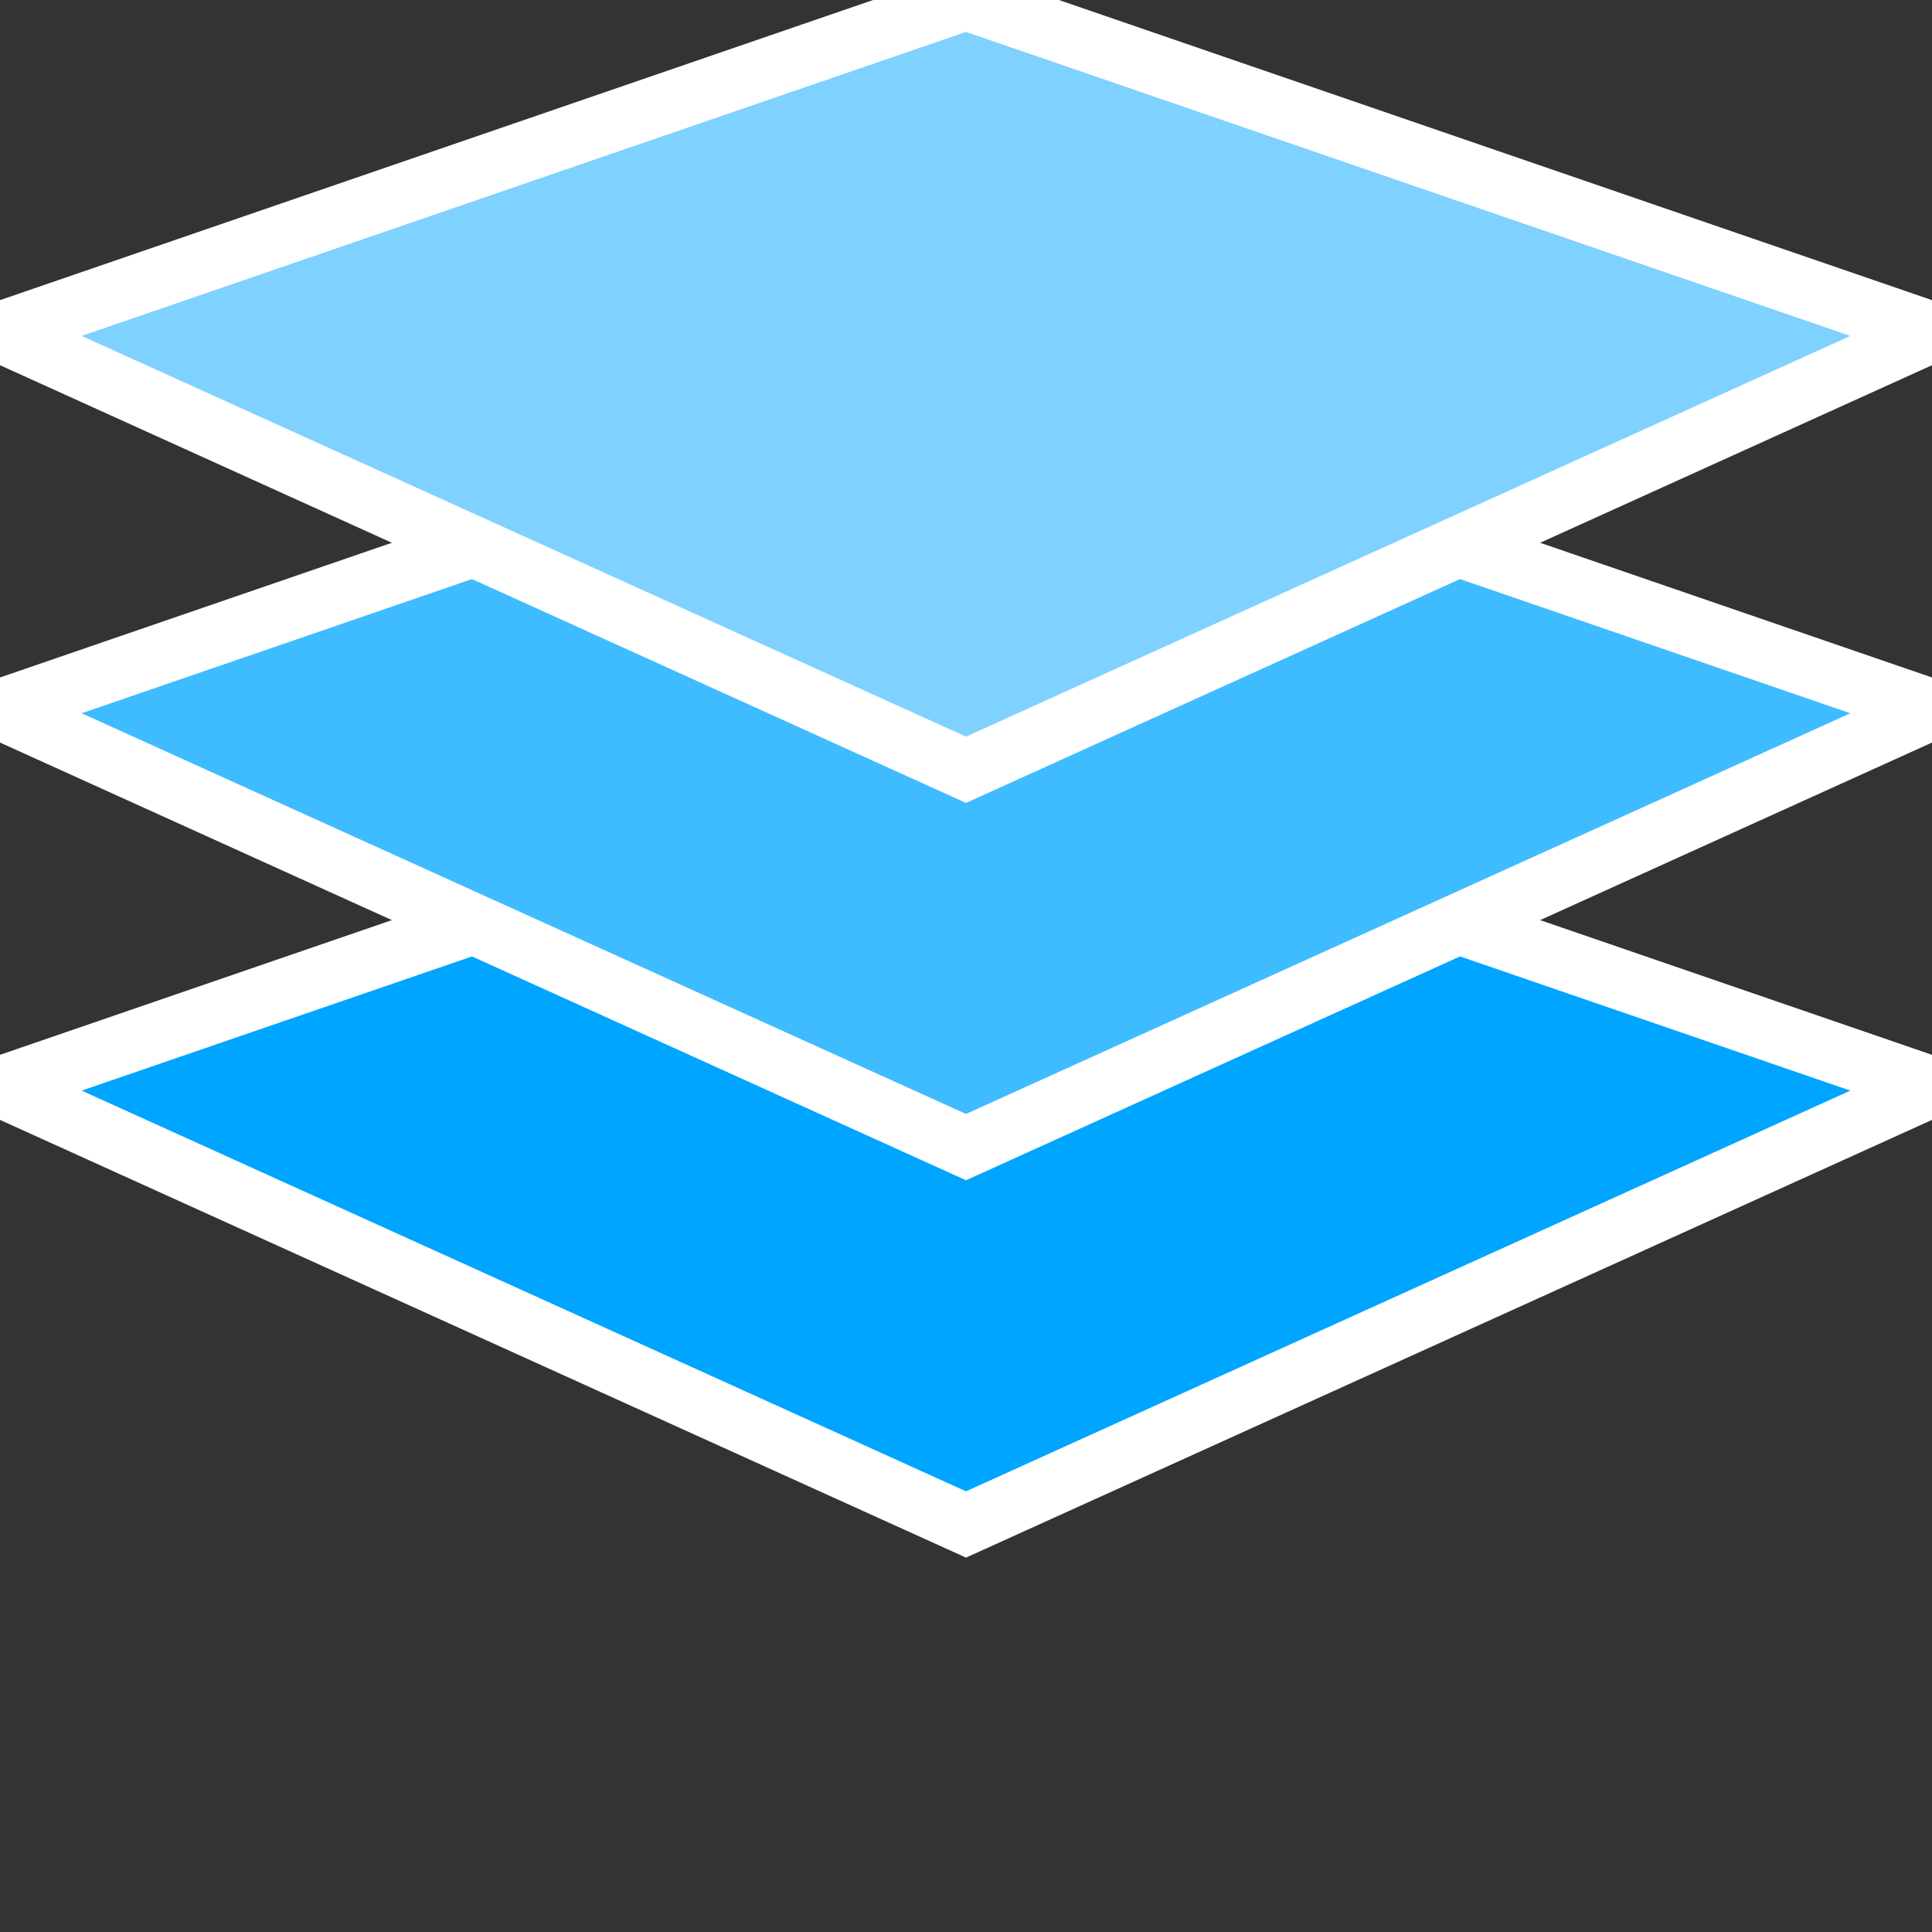 <svg xmlns="http://www.w3.org/2000/svg" xmlns:xlink="http://www.w3.org/1999/xlink"
     width="128" height="128">

    <rect width="100%" height="100%" fill="#333333" stroke="none"/>

    <style type="text/css" >
        <![CDATA[
            polygon {
                stroke: white;
                stroke-width: 4px;
            }
        ]]>
    </style>

    <polygon points="64,50 128,72 64,101 0,72" style="fill: #00a5ff" />
    <polygon points="64,25 128,47 64,76 0,47" style="fill: #3fbbff" />
    <polygon points="64,0 128,22 64,51 0,22" style="fill: #7fd1ff" />

</svg>
